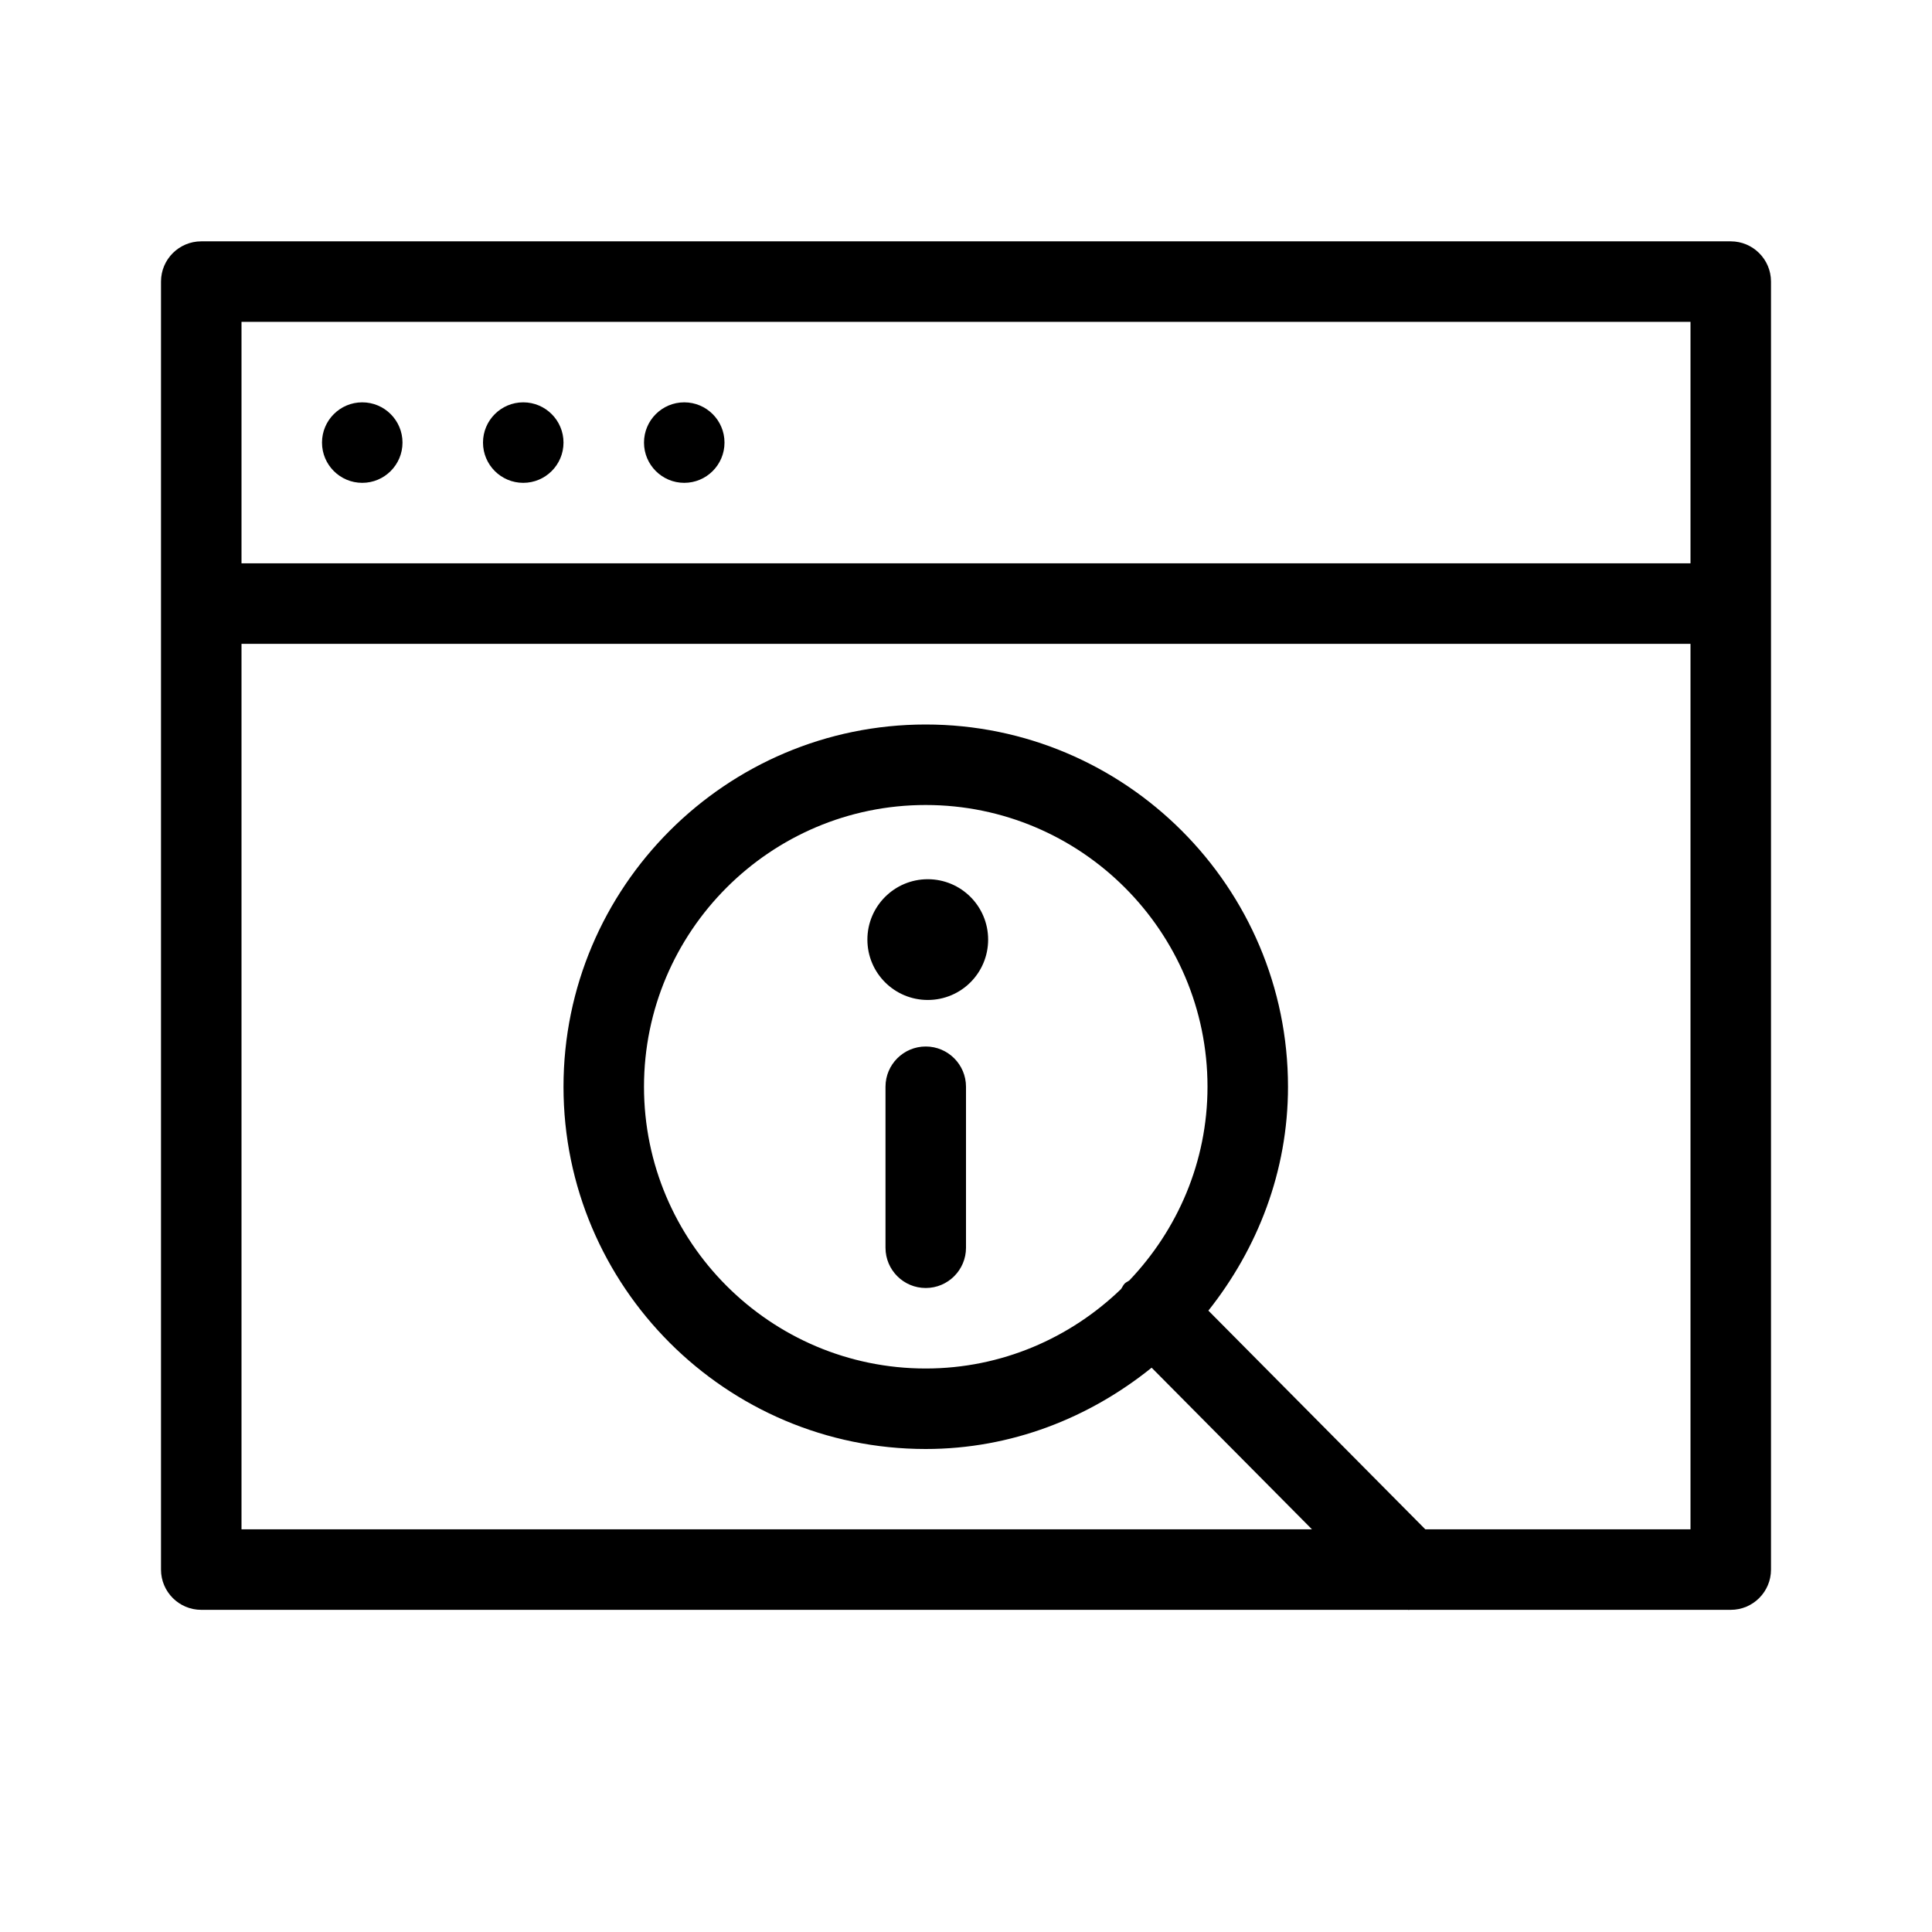 <svg viewBox="0 0 24 24" xmlns="http://www.w3.org/2000/svg">
<path d="M11.525 10.922C11.111 10.922 10.775 11.258 10.775 11.672C10.775 12.087 11.111 12.422 11.525 12.422C11.94 12.422 12.275 12.087 12.275 11.672C12.275 11.258 11.94 10.922 11.525 10.922ZM11.5 13C11.224 13 11 13.224 11 13.5V15.5C11 15.776 11.224 16 11.5 16C11.776 16 12 15.776 12 15.5V13.5C12 13.224 11.776 13 11.5 13ZM21.5 2.998H2.5C2.224 2.998 2 3.222 2 3.498V19.498C2 19.774 2.224 19.998 2.5 19.998H17.49C17.494 19.998 17.497 20 17.5 20C17.503 20 17.507 19.998 17.51 19.998H21.5C21.776 19.998 22 19.774 22 19.498V3.498C22 3.222 21.776 2.998 21.5 2.998ZM21 18.998H17.706L15.011 16.281C15.62 15.513 16 14.555 16 13.5C16 11.019 13.981 9 11.499 9C9.019 9 7 11.019 7 13.5C7 15.981 9.019 18 11.499 18C12.566 18 13.534 17.612 14.306 16.99L16.298 18.998H3V7.998H21V18.998ZM15 13.5C15 14.433 14.627 15.278 14.029 15.906C14.011 15.92 13.989 15.927 13.972 15.944C13.951 15.965 13.942 15.991 13.926 16.013C13.296 16.621 12.442 17 11.499 17C9.57 17 8 15.43 8 13.5C8 11.57 9.57 10 11.499 10C13.43 10 15 11.57 15 13.5ZM21 6.998H3V3.998H21V6.998ZM8.5 5.998C8.776 5.998 9 5.774 9 5.498C9 5.222 8.776 4.998 8.5 4.998C8.224 4.998 8 5.222 8 5.498C8 5.774 8.224 5.998 8.5 5.998ZM4.5 5.998C4.776 5.998 5 5.774 5 5.498C5 5.222 4.776 4.998 4.5 4.998C4.224 4.998 4 5.222 4 5.498C4 5.774 4.224 5.998 4.5 5.998ZM6.5 5.998C6.776 5.998 7 5.774 7 5.498C7 5.222 6.776 4.998 6.5 4.998C6.224 4.998 6 5.222 6 5.498C6 5.774 6.224 5.998 6.5 5.998Z" />
</svg>
